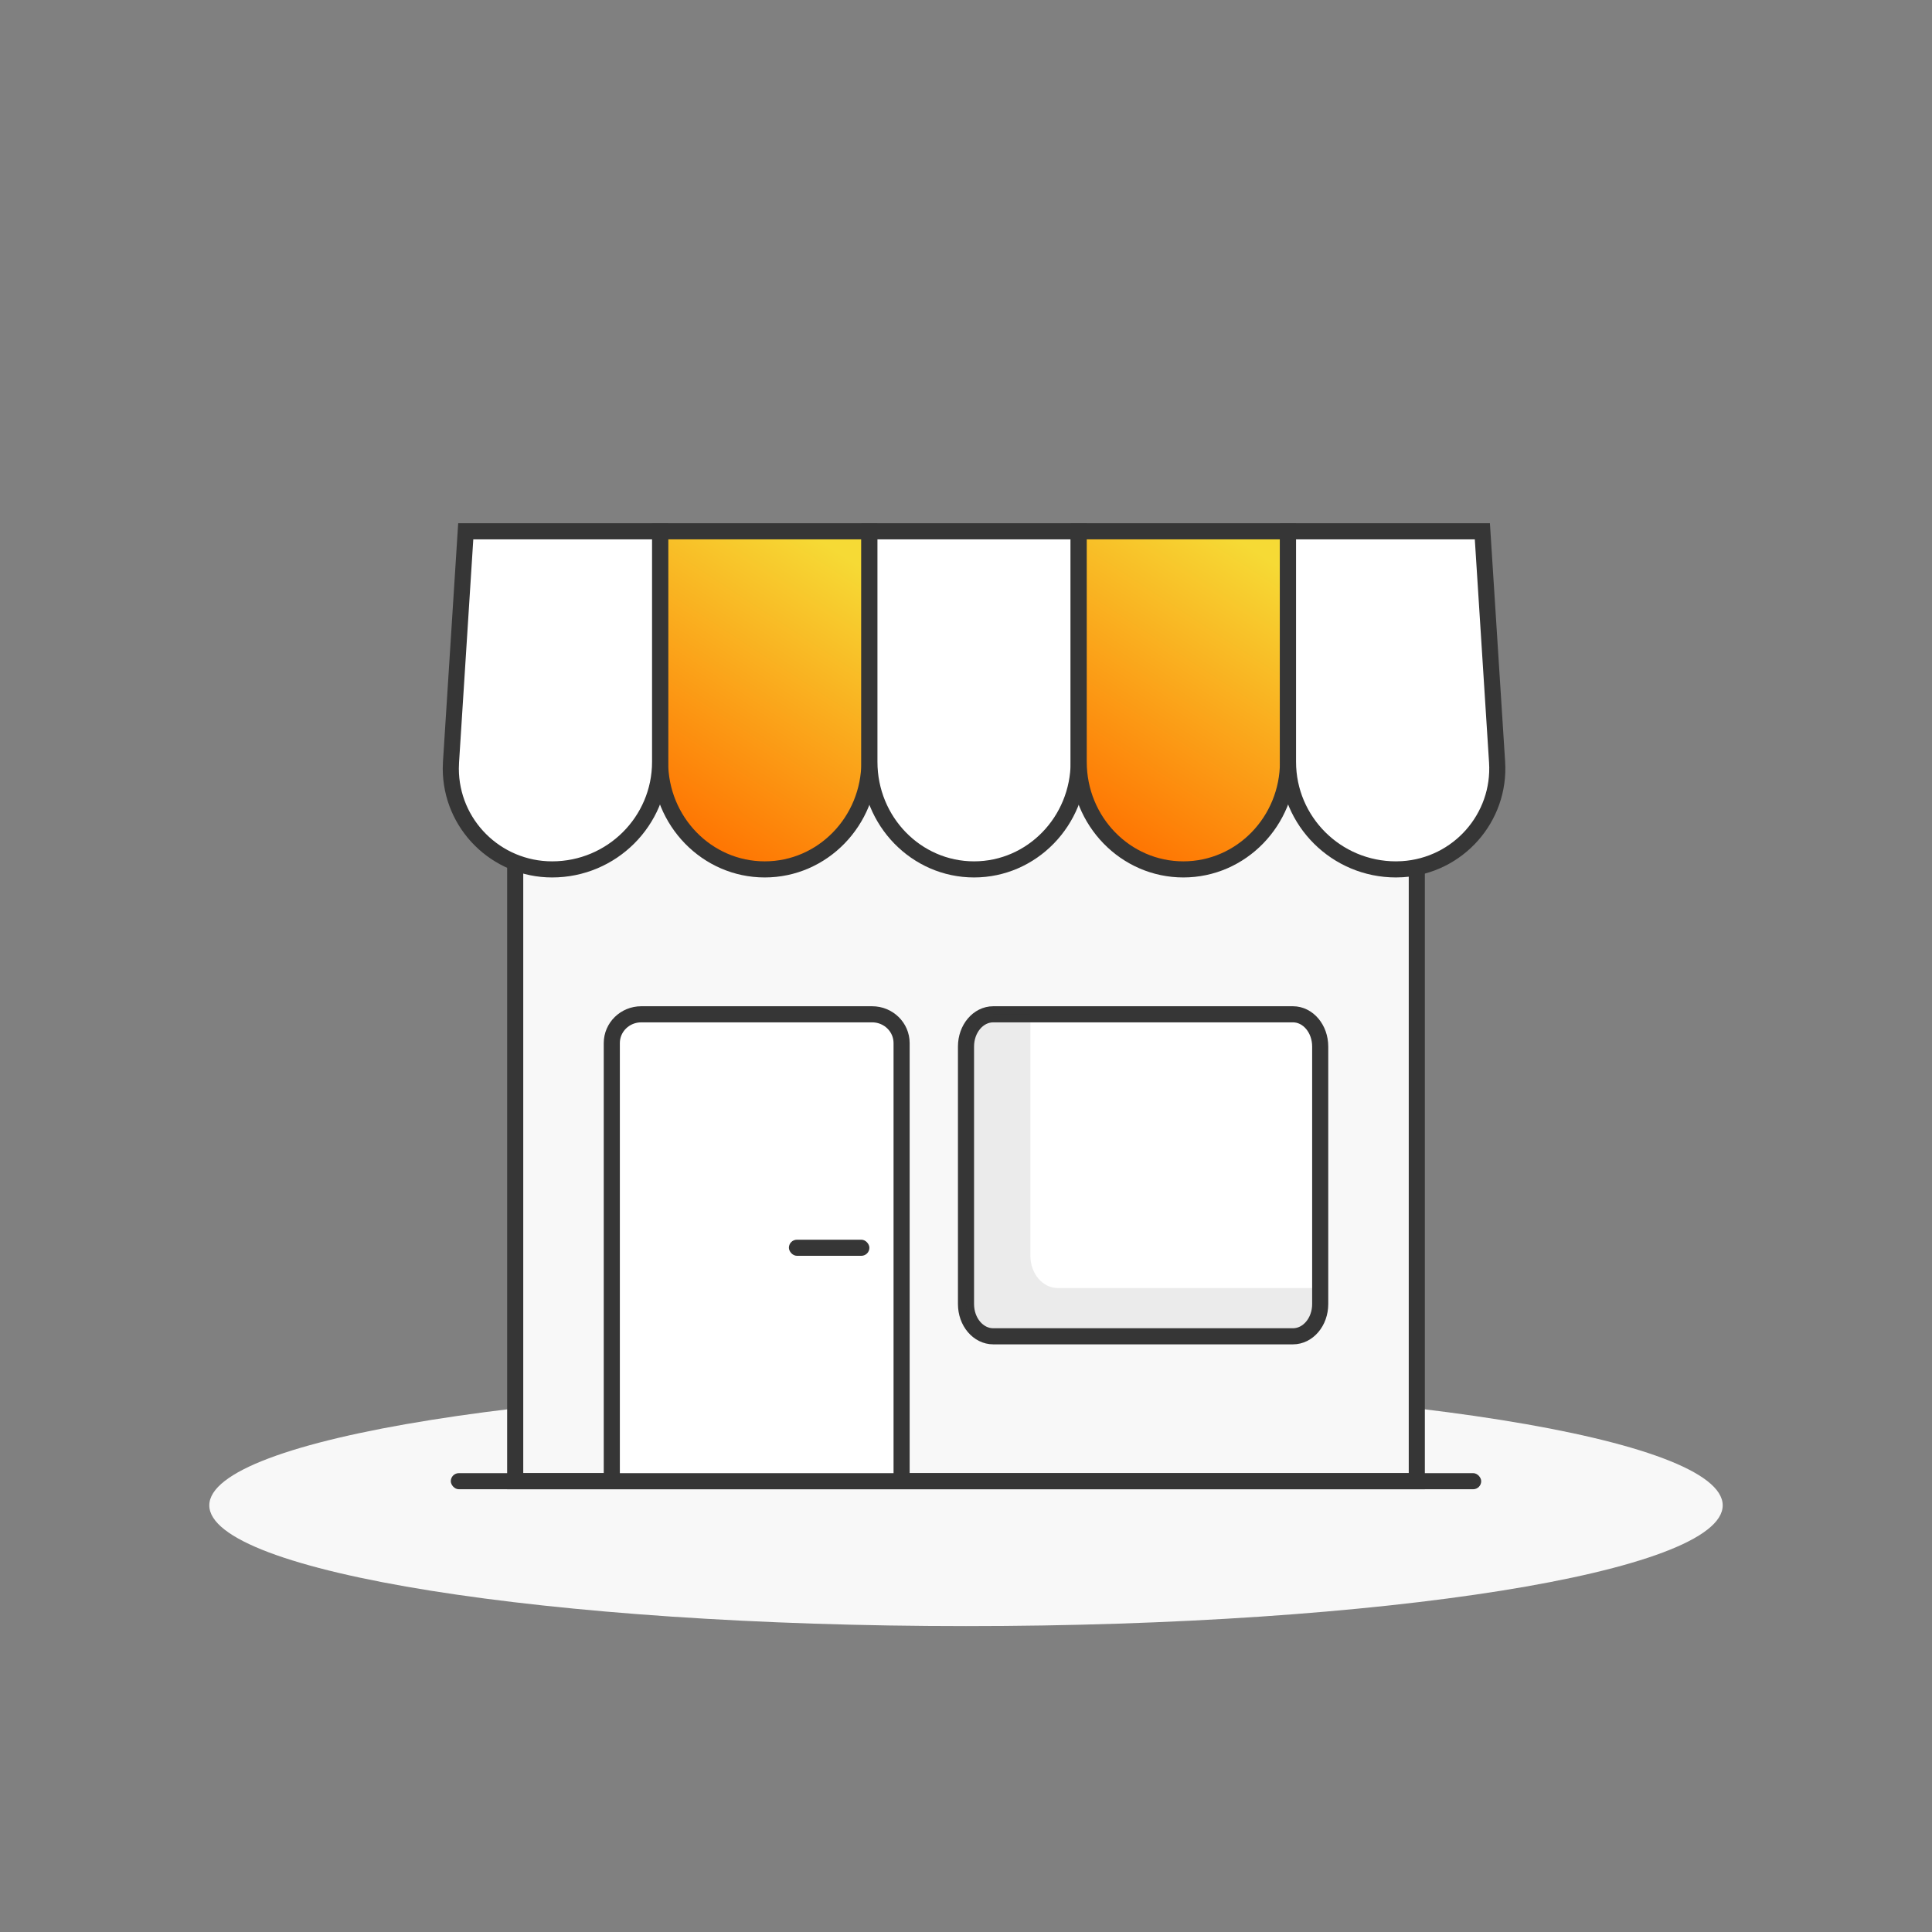 <svg width="120" height="120" viewBox="0 0 120 120" fill="none" xmlns="http://www.w3.org/2000/svg">
<rect x="0" y="0" width="120" height="120" fill="#808080" stroke="none"/>
<path d="M60 101C85.957 101 107 97.642 107 93.5C107 89.358 85.957 86 60 86C34.043 86 13 89.358 13 93.5C13 97.642 34.043 101 60 101Z" fill="#F8F8F8"/>
<path d="M88 44H32V92H88V44Z" fill="#F8F8F8" stroke="#363636"/>
<path fill-rule="evenodd" clip-rule="evenodd" d="M38 92V64.787C38 63.8 38.819 63 39.828 63H54.172C55.181 63 56 63.8 56 64.787V92" fill="white"/>
<path d="M38 92V64.787C38 63.8 38.819 63 39.828 63H54.172C55.181 63 56 63.8 56 64.787V92" stroke="#363636"/>
<path d="M80.308 63H61.692C60.758 63 60 63.895 60 65V81C60 82.105 60.758 83 61.692 83H80.308C81.242 83 82 82.105 82 81V65C82 63.895 81.242 63 80.308 63Z" fill="white" stroke="#363636"/>
<path opacity="0.1" fill-rule="evenodd" clip-rule="evenodd" d="M64 63V78C64 79.105 64.758 80 65.692 80H82V81C82 82.105 81.242 83 80.308 83H61.692C60.758 83 60 82.105 60 81V65C60 63.895 60.758 63 61.692 63H64Z" fill="#363636"/>
<path fill-rule="evenodd" clip-rule="evenodd" d="M41 33H54V47.322C54 51.01 51.09 54 47.5 54C43.91 54 41 51.01 41 47.322V33Z" fill="url(#paint0_linear_3180_65996)" stroke="#363636"/>
<path fill-rule="evenodd" clip-rule="evenodd" d="M54 33H67V47.322C67 51.01 64.09 54 60.5 54C56.91 54 54 51.01 54 47.322V33Z" fill="white" stroke="#363636"/>
<path fill-rule="evenodd" clip-rule="evenodd" d="M67 33H80V47.322C80 51.01 77.09 54 73.5 54C69.91 54 67 51.01 67 47.322V33Z" fill="url(#paint1_linear_3180_65996)" stroke="#363636"/>
<path fill-rule="evenodd" clip-rule="evenodd" d="M80 33H92.072L92.987 47.335C93.208 50.789 90.575 53.768 87.106 53.987C86.973 53.996 86.84 54 86.706 54C83.003 54 80 51.01 80 47.322V33Z" fill="white" stroke="#363636"/>
<path fill-rule="evenodd" clip-rule="evenodd" d="M28.928 33H41V47.322C41 51.01 37.997 54 34.294 54C30.818 54 28 51.194 28 47.733C28 47.6 28.004 47.468 28.013 47.335L28.928 33Z" fill="white" stroke="#363636"/>
<rect x="49" y="77" width="5" height="1" rx="0.5" fill="#363636"/>
<rect x="28" y="91.5" width="64" height="1" rx="0.5" fill="#363636"/>
<defs>
<linearGradient id="paint0_linear_3180_65996" x1="44.87" y1="54" x2="56.061" y2="36.876" gradientUnits="userSpaceOnUse">
<stop stop-color="#FF7100"/>
<stop offset="1" stop-color="#F6DA35"/>
</linearGradient>
<linearGradient id="paint1_linear_3180_65996" x1="70.871" y1="54" x2="82.061" y2="36.876" gradientUnits="userSpaceOnUse">
<stop stop-color="#FF7100"/>
<stop offset="1" stop-color="#F6DA35"/>
</linearGradient>
</defs>
</svg>
